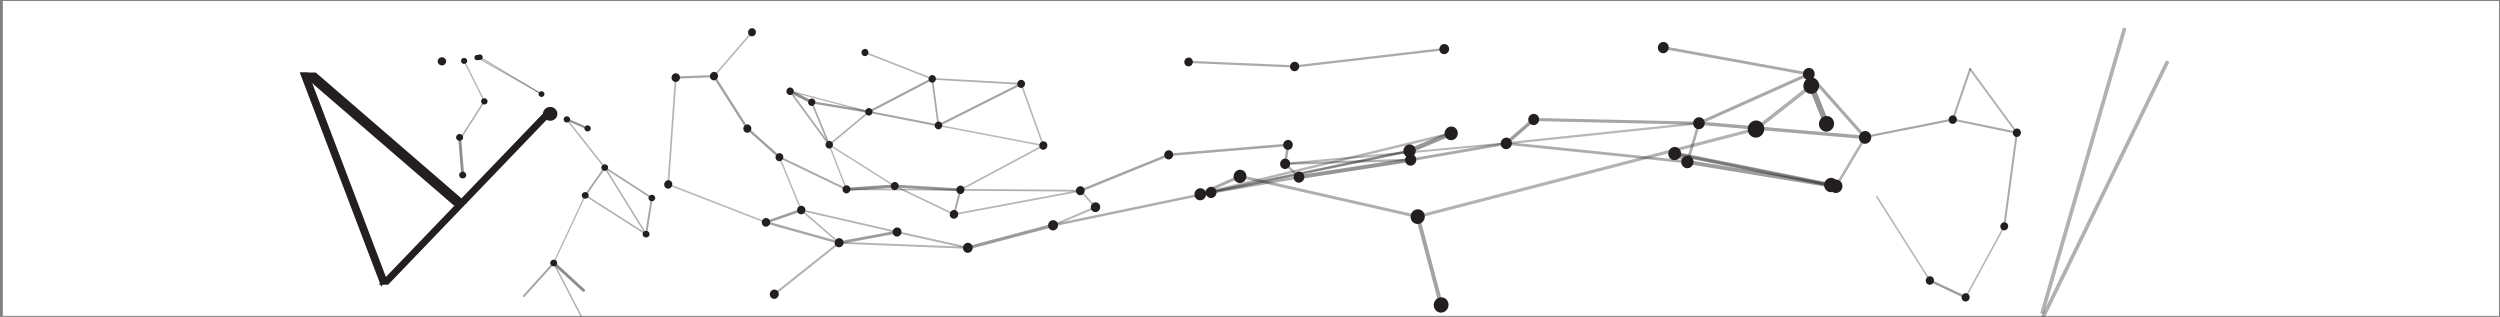 <?xml version="1.0" encoding="utf-8"?>
<!-- Generator: Adobe Illustrator 25.2.1, SVG Export Plug-In . SVG Version: 6.00 Build 0)  -->
<svg version="1.1" id="Layer_1" xmlns="http://www.w3.org/2000/svg" xmlns:xlink="http://www.w3.org/1999/xlink" x="0px" y="0px"
	 viewBox="0 0 584.76 74.12" style="enable-background:new 0 0 584.76 74.12;" xml:space="preserve">
<rect x="0" y="0" width="584.76" height="74.12" fill="#808080" stroke="none"/>
<style type="text/css">
	.st0{opacity:0.5;fill:#231F20;enable-background:new    ;}
	.st1{fill:#FFFFFF;}
	.st2{opacity:0.41;}
	.st3{fill:#231F20;}
	.st4{opacity:0.38;}
	.st5{opacity:0.36;}
	.st6{opacity:0.4;}
	.st7{opacity:0.32;}
	.st8{opacity:0.33;}
	.st9{opacity:0.43;}
	.st10{opacity:0.35;}
	.st11{opacity:0.44;}
	.st12{opacity:0.51;}
	.st13{opacity:0.42;}
	.st14{opacity:0.34;}
	.st15{opacity:0.47;}
	.st16{opacity:0.5;}
	.st17{opacity:0.37;}
	.st18{opacity:0.45;}
	.st19{opacity:0.39;}
	.st20{opacity:0.48;}
	.st21{opacity:0.49;}
	.st22{opacity:0.52;}
</style>
<g>
	<path class="st0" d="M-1502.09,953.29c-0.05,1.34-1,2.38-2.12,2.31c-1.12-0.06-1.98-1.2-1.93-2.54c0.05-1.34,1-2.38,2.12-2.31
		C-1502.9,950.81-1502.03,951.95-1502.09,953.29z"/>
</g>
<g>
	<rect x="0.66" y="0.23" class="st1" width="583.87" height="73.65"/>
	<g class="st2">
		<path class="st3" d="M150.92,54.86c-0.02-0.04-0.02-0.08-0.02-0.12l1.35-8.46c0.02-0.12,0.13-0.2,0.25-0.18s0.2,0.13,0.19,0.24
			l-1.35,8.46c-0.02,0.12-0.13,0.2-0.25,0.18C151.01,54.97,150.95,54.92,150.92,54.86z"/>
	</g>
	<path class="st3" d="M153.21,46.01c0.17,0.39-0.01,0.84-0.42,1.01s-0.88-0.01-1.05-0.4s0.01-0.84,0.42-1.01
		C152.56,45.44,153.03,45.62,153.21,46.01z"/>
	<path class="st3" d="M151.87,54.46c0.18,0.4-0.01,0.86-0.43,1.03c-0.41,0.17-0.89-0.01-1.07-0.41c-0.18-0.4,0.01-0.86,0.43-1.03
		S151.7,54.06,151.87,54.46z"/>
	<g>
		<g class="st4">
			<path class="st3" d="M456.8,28.21c-0.03,0.01-0.07,0-0.11-0.01c-0.12-0.04-0.18-0.18-0.14-0.3l4.05-11.82
				c0.04-0.13,0.18-0.2,0.3-0.15c0.12,0.04,0.18,0.18,0.14,0.3l-4.05,11.82C456.96,28.14,456.88,28.2,456.8,28.21z"/>
		</g>
		<g class="st5">
			<path class="st3" d="M471.78,31.27c-0.08,0.01-0.15-0.02-0.2-0.08l-10.93-14.9c-0.07-0.1-0.05-0.24,0.04-0.32
				c0.1-0.08,0.23-0.06,0.3,0.04l10.93,14.9c0.07,0.1,0.05,0.24-0.04,0.32C471.85,31.25,471.82,31.27,471.78,31.27z"/>
		</g>
		<g class="st6">
			<path class="st3" d="M437.26,32.1c-0.13,0.02-0.25-0.07-0.27-0.21c-0.02-0.14,0.07-0.27,0.2-0.3l19.54-3.88
				c0.13-0.03,0.26,0.06,0.29,0.2c0.02,0.14-0.07,0.27-0.2,0.3l-19.54,3.88C437.27,32.1,437.26,32.1,437.26,32.1z"/>
		</g>
		<g class="st4">
			<path class="st3" d="M468.83,53.18c-0.02,0-0.04,0-0.06,0c-0.13-0.02-0.22-0.14-0.2-0.27l2.95-21.89
				c0.02-0.13,0.13-0.23,0.26-0.21c0.13,0.02,0.22,0.14,0.2,0.27l-2.95,21.89C469.02,53.08,468.94,53.16,468.83,53.18z"/>
		</g>
		<g class="st4">
			<path class="st3" d="M471.78,31.29c-0.03,0-0.05,0-0.08,0l-14.98-3.08c-0.13-0.03-0.21-0.16-0.18-0.29
				c0.03-0.13,0.15-0.22,0.28-0.19l14.98,3.08c0.13,0.03,0.21,0.16,0.18,0.29C471.96,31.2,471.88,31.28,471.78,31.29z"/>
		</g>
		<g class="st7">
			<path class="st3" d="M451.43,65.79c-0.07,0.01-0.14-0.02-0.18-0.08l-12.42-19.59c-0.06-0.09-0.03-0.21,0.06-0.27
				s0.2-0.04,0.26,0.05l12.42,19.59c0.06,0.09,0.03,0.21-0.06,0.27C451.48,65.78,451.45,65.79,451.43,65.79z"/>
		</g>
		<g class="st8">
			<path class="st3" d="M459.79,69.75c-0.04,0.01-0.08,0-0.12-0.02c-0.09-0.05-0.12-0.17-0.07-0.26l9.03-16.62
				c0.05-0.09,0.17-0.13,0.26-0.08s0.12,0.17,0.07,0.26l-9.03,16.62C459.9,69.7,459.85,69.74,459.79,69.75z"/>
		</g>
		<g class="st9">
			<path class="st3" d="M459.8,69.84c-0.05,0.01-0.1,0-0.15-0.02l-8.37-3.95c-0.14-0.07-0.2-0.24-0.13-0.38
				c0.07-0.15,0.23-0.21,0.37-0.14l8.37,3.95c0.14,0.07,0.2,0.24,0.13,0.38C459.98,69.77,459.9,69.83,459.8,69.84z"/>
		</g>
		<g class="st10">
			<path class="st3" d="M218.08,18.63c-0.03,0-0.06,0-0.09-0.01l-15.74-6.17c-0.09-0.04-0.14-0.14-0.1-0.24
				c0.04-0.1,0.14-0.14,0.23-0.11l15.74,6.17c0.09,0.04,0.14,0.14,0.1,0.24C218.2,18.58,218.14,18.62,218.08,18.63z"/>
		</g>
		<g class="st4">
			<path class="st3" d="M193.99,34.07c-0.09,0.01-0.18-0.04-0.22-0.13l-4.1-9.94c-0.05-0.11,0-0.24,0.11-0.29
				c0.11-0.05,0.23,0,0.27,0.11l4.1,9.94c0.05,0.11,0,0.24-0.11,0.29C194.03,34.06,194.01,34.07,193.99,34.07z"/>
		</g>
		<g class="st11">
			<path class="st3" d="M203.27,26.43c-0.03,0-0.05,0-0.08,0l-13.36-2.24c-0.14-0.02-0.24-0.16-0.21-0.31
				c0.03-0.15,0.16-0.25,0.31-0.23l13.37,2.24c0.14,0.02,0.24,0.16,0.21,0.31C203.47,26.32,203.38,26.41,203.27,26.43z"/>
		</g>
		<g class="st12">
			<path class="st3" d="M189.91,24.26c-0.06,0.01-0.13,0-0.2-0.03l-5.06-2.58c-0.17-0.08-0.23-0.3-0.15-0.47
				c0.09-0.17,0.29-0.25,0.46-0.16l5.06,2.58c0.17,0.09,0.23,0.3,0.15,0.47C190.12,24.18,190.02,24.25,189.91,24.26z"/>
		</g>
		<g class="st4">
			<path class="st3" d="M193.99,34.08c-0.07,0.01-0.15-0.02-0.2-0.08l-9.16-12.52c-0.07-0.1-0.05-0.24,0.04-0.31
				c0.1-0.08,0.23-0.06,0.3,0.04l9.16,12.52c0.07,0.1,0.05,0.24-0.04,0.31C194.06,34.06,194.03,34.07,193.99,34.08z"/>
		</g>
		<g class="st7">
			<path class="st3" d="M203.25,26.32c-0.02,0-0.04,0-0.06,0l-18.43-4.82c-0.09-0.02-0.14-0.12-0.12-0.21
				c0.02-0.09,0.12-0.15,0.2-0.12l18.43,4.82c0.09,0.02,0.14,0.12,0.12,0.21C203.37,26.27,203.32,26.32,203.25,26.32z"/>
		</g>
		<g class="st8">
			<path class="st3" d="M167.03,18c-0.05,0.01-0.11-0.01-0.15-0.05c-0.08-0.07-0.08-0.19-0.01-0.27l8.88-10.26
				c0.07-0.08,0.19-0.09,0.26-0.02c0.08,0.07,0.08,0.19,0.01,0.27l-8.88,10.26C167.11,17.97,167.07,17.99,167.03,18z"/>
		</g>
		<g class="st13">
			<path class="st3" d="M174.84,30.35c-0.1,0.01-0.2-0.03-0.26-0.12l-7.8-12.26c-0.08-0.13-0.05-0.3,0.08-0.39s0.29-0.05,0.38,0.07
				l7.8,12.26c0.08,0.13,0.05,0.3-0.08,0.39C174.92,30.33,174.88,30.34,174.84,30.35z"/>
		</g>
		<g class="st6">
			<path class="st3" d="M167.03,18.07c-0.01,0-0.02,0-0.03,0l-8.94,0.34c-0.14,0.01-0.26-0.11-0.26-0.25c0-0.15,0.11-0.27,0.25-0.27
				l8.94-0.34c0.14-0.01,0.26,0.11,0.26,0.25C167.26,17.93,167.16,18.05,167.03,18.07z"/>
		</g>
		<g class="st14">
			<path class="st3" d="M156.33,43.34c-0.01,0-0.03,0-0.04,0c-0.11-0.01-0.19-0.1-0.18-0.22l1.75-24.99
				c0.01-0.11,0.11-0.2,0.21-0.19c0.11,0.01,0.19,0.1,0.18,0.22l-1.75,24.99C156.5,43.25,156.42,43.33,156.33,43.34z"/>
		</g>
		<g class="st4">
			<path class="st3" d="M219.53,29.56c-0.12,0.02-0.22-0.06-0.24-0.18l-1.45-10.89c-0.02-0.12,0.07-0.23,0.18-0.25
				c0.1-0.02,0.22,0.06,0.24,0.18l1.45,10.89C219.74,29.43,219.65,29.54,219.53,29.56C219.54,29.56,219.54,29.56,219.53,29.56z"/>
		</g>
		<g class="st5">
			<path class="st3" d="M238.88,19.82c-0.01,0-0.03,0-0.04,0l-20.8-1.17c-0.11-0.01-0.2-0.1-0.19-0.22s0.11-0.2,0.22-0.2l20.8,1.17
				c0.11,0.01,0.2,0.1,0.19,0.22C239.05,19.73,238.97,19.81,238.88,19.82z"/>
		</g>
		<g class="st13">
			<path class="st3" d="M203.26,26.41c-0.1,0.01-0.2-0.04-0.25-0.14c-0.06-0.12-0.01-0.28,0.11-0.34l14.82-7.71
				c0.12-0.06,0.27-0.01,0.33,0.11s0.01,0.28-0.11,0.34l-14.82,7.71C203.31,26.39,203.29,26.4,203.26,26.41z"/>
		</g>
		<g class="st6">
			<path class="st3" d="M219.54,29.58c-0.02,0-0.05,0-0.08,0l-16.28-3.18c-0.13-0.02-0.21-0.15-0.18-0.28s0.15-0.22,0.28-0.19
				l16.28,3.18c0.13,0.02,0.21,0.15,0.18,0.28C219.72,29.49,219.63,29.56,219.54,29.58z"/>
		</g>
		<g class="st5">
			<path class="st3" d="M193.99,34.06c-0.07,0.01-0.13-0.02-0.18-0.07c-0.07-0.09-0.05-0.21,0.03-0.28l9.27-7.7
				c0.08-0.07,0.21-0.06,0.27,0.03c0.07,0.09,0.05,0.21-0.03,0.28l-9.27,7.7C194.06,34.04,194.02,34.05,193.99,34.06z"/>
		</g>
		<g class="st7">
			<path class="st3" d="M198.01,44.47c-0.07,0.01-0.15-0.03-0.18-0.11l-4.02-10.44c-0.03-0.09,0.01-0.19,0.09-0.23
				c0.09-0.04,0.18,0,0.22,0.09l4.02,10.44c0.03,0.09-0.01,0.19-0.09,0.23C198.04,44.46,198.02,44.46,198.01,44.47z"/>
		</g>
		<g class="st7">
			<path class="st3" d="M209.3,43.7c-0.04,0.01-0.08,0-0.11-0.02l-15.32-9.66c-0.08-0.05-0.1-0.16-0.05-0.24s0.16-0.11,0.24-0.06
				l15.32,9.66c0.08,0.05,0.1,0.16,0.05,0.24C209.4,43.66,209.35,43.69,209.3,43.7z"/>
		</g>
		<g class="st7">
			<path class="st3" d="M187.43,49.32c-0.08,0.01-0.15-0.03-0.18-0.11l-5.1-12.37c-0.04-0.09,0-0.2,0.09-0.24
				c0.09-0.04,0.19,0,0.23,0.09l5.1,12.37c0.04,0.09,0,0.2-0.09,0.24C187.46,49.31,187.45,49.32,187.43,49.32z"/>
		</g>
		<g class="st4">
			<path class="st3" d="M198.01,44.52c-0.04,0.01-0.08,0-0.12-0.02l-15.67-7.53c-0.11-0.05-0.16-0.19-0.1-0.31
				c0.05-0.12,0.19-0.17,0.3-0.11l15.67,7.53c0.11,0.05,0.16,0.19,0.1,0.31C198.15,44.47,198.09,44.51,198.01,44.52z"/>
		</g>
		<g class="st9">
			<path class="st3" d="M182.35,37.04c-0.07,0.01-0.15-0.01-0.21-0.06l-7.51-6.7c-0.11-0.1-0.12-0.28-0.02-0.4s0.27-0.13,0.38-0.03
				l7.51,6.7c0.11,0.1,0.12,0.28,0.02,0.4C182.47,37,182.41,37.03,182.35,37.04z"/>
		</g>
		<g class="st7">
			<path class="st3" d="M179.19,52.2c-0.03,0-0.06,0-0.09-0.01l-22.86-8.87c-0.1-0.04-0.14-0.15-0.11-0.25
				c0.04-0.1,0.15-0.15,0.24-0.11l22.86,8.87c0.1,0.04,0.14,0.15,0.11,0.25C179.32,52.14,179.26,52.19,179.19,52.2z"/>
		</g>
		<g class="st8">
			<path class="st3" d="M244.06,34.23c-0.08,0.01-0.17-0.04-0.2-0.12l-5.18-14.43c-0.04-0.1,0.01-0.21,0.11-0.25
				c0.1-0.04,0.2,0.01,0.24,0.11l5.18,14.43c0.04,0.1-0.01,0.21-0.11,0.25C244.09,34.23,244.07,34.23,244.06,34.23z"/>
		</g>
		<g class="st2">
			<path class="st3" d="M219.54,29.59c-0.1,0.02-0.21-0.04-0.26-0.14c-0.06-0.13,0-0.28,0.12-0.34l19.34-9.73
				c0.12-0.06,0.27-0.01,0.33,0.12c0.06,0.13,0,0.28-0.12,0.34l-19.34,9.73C219.59,29.58,219.56,29.59,219.54,29.59z"/>
		</g>
		<g class="st7">
			<path class="st3" d="M244.06,34.22c-0.02,0-0.04,0-0.06,0l-24.53-4.7c-0.09-0.02-0.15-0.11-0.13-0.21s0.11-0.16,0.2-0.14
				l24.53,4.7c0.09,0.02,0.15,0.11,0.13,0.21C244.19,34.15,244.13,34.21,244.06,34.22z"/>
		</g>
		<g class="st8">
			<path class="st3" d="M223.16,50.33c-0.03,0-0.07,0-0.1-0.02l-13.86-6.62c-0.09-0.04-0.13-0.16-0.09-0.26
				c0.05-0.1,0.16-0.14,0.25-0.1l13.86,6.62c0.09,0.04,0.13,0.16,0.09,0.26C223.28,50.28,223.23,50.32,223.16,50.33z"/>
		</g>
		<g class="st15">
			<path class="st3" d="M224.68,44.74c-0.02,0-0.04,0-0.06,0l-15.37-0.88c-0.18-0.01-0.31-0.17-0.3-0.35
				c0.01-0.19,0.17-0.33,0.35-0.32l15.37,0.88c0.18,0.01,0.31,0.17,0.3,0.35C224.96,44.58,224.83,44.71,224.68,44.74z"/>
		</g>
		<g class="st16">
			<path class="st3" d="M209.32,43.88c-0.01,0-0.02,0-0.03,0L198,44.65c-0.19,0.01-0.36-0.14-0.37-0.34s0.15-0.37,0.34-0.39
				l11.29-0.77c0.19-0.01,0.36,0.14,0.37,0.34S209.5,43.85,209.32,43.88z"/>
		</g>
		<g class="st8">
			<path class="st3" d="M224.67,44.59c-0.01,0-0.02,0-0.03,0l-26.66-0.11c-0.1,0-0.18-0.09-0.18-0.19c0-0.11,0.09-0.19,0.19-0.19
				l26.66,0.11c0.1,0,0.18,0.09,0.18,0.19C224.83,44.5,224.76,44.58,224.67,44.59z"/>
		</g>
		<g class="st8">
			<path class="st3" d="M196.29,56.97c-0.05,0.01-0.11-0.01-0.15-0.04l-8.85-7.64c-0.08-0.07-0.09-0.2-0.02-0.28
				c0.07-0.09,0.19-0.1,0.27-0.03l8.85,7.64c0.08,0.07,0.09,0.2,0.02,0.28C196.38,56.94,196.34,56.97,196.29,56.97z"/>
		</g>
		<g class="st14">
			<path class="st3" d="M209.85,54.49c-0.02,0-0.05,0-0.07,0l-22.41-5.14c-0.11-0.03-0.18-0.14-0.15-0.25
				c0.03-0.12,0.14-0.19,0.25-0.16l22.41,5.14c0.11,0.03,0.18,0.14,0.15,0.25C210,54.41,209.93,54.48,209.85,54.49z"/>
		</g>
		<g class="st11">
			<path class="st3" d="M179.21,52.31c-0.14,0.02-0.28-0.06-0.32-0.21c-0.05-0.16,0.04-0.34,0.19-0.39l8.24-2.87
				c0.16-0.05,0.32,0.03,0.37,0.19s-0.04,0.34-0.19,0.39l-8.24,2.87C179.24,52.31,179.23,52.31,179.21,52.31z"/>
		</g>
		<g class="st6">
			<path class="st3" d="M196.3,57.05c-0.03,0.01-0.07,0-0.11-0.01l-17.09-4.77c-0.14-0.04-0.22-0.19-0.18-0.34s0.19-0.23,0.33-0.2
				l17.09,4.77c0.14,0.04,0.22,0.19,0.18,0.34C196.49,56.96,196.4,57.03,196.3,57.05z"/>
		</g>
		<g class="st4">
			<path class="st3" d="M302.85,15.8c-0.01,0-0.03,0-0.05,0L278,14.74c-0.14-0.01-0.24-0.13-0.23-0.27
				c0.01-0.14,0.12-0.25,0.26-0.25l24.8,1.06c0.14,0.01,0.24,0.13,0.23,0.27C303.06,15.69,302.96,15.79,302.85,15.8z"/>
		</g>
		<g class="st8">
			<path class="st3" d="M224.67,44.6c-0.08,0.01-0.16-0.03-0.2-0.11c-0.05-0.1-0.01-0.22,0.09-0.27l19.39-10.36
				c0.09-0.05,0.21-0.01,0.26,0.09c0.05,0.1,0.01,0.22-0.09,0.27l-19.39,10.36C224.71,44.59,224.69,44.6,224.67,44.6z"/>
		</g>
		<g class="st10">
			<path class="st3" d="M252.72,44.82c-0.01,0-0.02,0-0.03,0l-28.05-0.21c-0.11,0-0.2-0.1-0.2-0.21c0-0.12,0.1-0.21,0.21-0.21
				l28.05,0.21c0.11,0,0.2,0.1,0.2,0.22C252.9,44.72,252.82,44.81,252.72,44.82z"/>
		</g>
		<g class="st4">
			<path class="st3" d="M223.17,50.38c-0.03,0-0.06,0-0.09,0c-0.13-0.03-0.2-0.17-0.17-0.3l1.5-5.73c0.03-0.13,0.17-0.21,0.3-0.18
				c0.13,0.03,0.2,0.17,0.17,0.3l-1.5,5.73C223.35,50.3,223.26,50.37,223.17,50.38z"/>
		</g>
		<g class="st8">
			<path class="st3" d="M223.17,50.34c-0.11,0.02-0.2-0.06-0.22-0.17s0.06-0.22,0.16-0.24l29.55-5.53c0.11-0.01,0.21,0.05,0.23,0.17
				c0.02,0.11-0.06,0.22-0.16,0.24L223.17,50.34L223.17,50.34z"/>
		</g>
		<g class="st14">
			<path class="st3" d="M226.41,58.19c-0.03,0-0.05,0-0.08,0l-16.56-3.69c-0.12-0.03-0.19-0.15-0.16-0.27
				c0.03-0.12,0.15-0.2,0.27-0.18l16.56,3.69c0.12,0.03,0.19,0.15,0.16,0.27C226.58,58.11,226.5,58.18,226.41,58.19z"/>
		</g>
		<g class="st11">
			<path class="st3" d="M196.3,57.11c-0.17,0.03-0.33-0.09-0.36-0.27c-0.03-0.18,0.09-0.36,0.27-0.39l13.56-2.5
				c0.18-0.02,0.34,0.09,0.37,0.27c0.03,0.18-0.09,0.36-0.27,0.39l-13.56,2.5C196.31,57.11,196.31,57.11,196.3,57.11z"/>
		</g>
		<g class="st10">
			<path class="st3" d="M181.15,69.06c-0.08,0.01-0.16-0.02-0.21-0.09c-0.08-0.1-0.06-0.26,0.05-0.34l15.15-12.05
				c0.1-0.08,0.25-0.06,0.33,0.04c0.08,0.1,0.06,0.26-0.05,0.34l-15.15,12.05C181.23,69.04,181.19,69.05,181.15,69.06z"/>
		</g>
		<g class="st14">
			<path class="st3" d="M226.41,58.19c-0.01,0-0.03,0-0.04,0L196.25,57c-0.12,0-0.21-0.11-0.2-0.23s0.11-0.22,0.23-0.22l30.12,1.19
				c0.12,0,0.21,0.11,0.2,0.23C226.59,58.09,226.51,58.18,226.41,58.19z"/>
		</g>
		<g class="st4">
			<path class="st3" d="M337.85,11.75L337.85,11.75l-35.01,4.07c-0.14,0.02-0.27-0.09-0.29-0.24c-0.01-0.15,0.1-0.28,0.24-0.3
				l35.01-4.07c0.14-0.02,0.27,0.09,0.29,0.24C338.1,11.6,337.99,11.73,337.85,11.75z"/>
		</g>
		<g class="st6">
			<path class="st3" d="M301.3,34.18c-0.01,0-0.01,0-0.02,0l-27.9,2.33c-0.16,0.01-0.29-0.11-0.3-0.27
				c-0.01-0.16,0.13-0.31,0.27-0.32l27.9-2.33c0.16-0.01,0.29,0.11,0.3,0.27C301.56,34.02,301.45,34.16,301.3,34.18z"/>
		</g>
		<g class="st2">
			<path class="st3" d="M252.73,44.9c-0.13,0.02-0.26-0.05-0.3-0.18c-0.06-0.15,0.02-0.32,0.17-0.38l20.67-8.39
				c0.15-0.06,0.31,0.01,0.37,0.17c0.06,0.15-0.02,0.32-0.17,0.38l-20.67,8.39C252.77,44.89,252.75,44.9,252.73,44.9z"/>
		</g>
		<g class="st7">
			<path class="st3" d="M256.27,48.67c-0.06,0.01-0.13-0.01-0.17-0.06l-3.55-3.85c-0.08-0.08-0.07-0.22,0.01-0.3
				c0.08-0.08,0.21-0.08,0.29,0l3.55,3.85c0.08,0.08,0.07,0.22-0.01,0.3C256.35,48.65,256.31,48.67,256.27,48.67z"/>
		</g>
		<g class="st8">
			<path class="st3" d="M246.34,52.93c-0.1,0.01-0.2-0.04-0.24-0.14c-0.05-0.12,0.01-0.26,0.13-0.3l9.93-4.23
				c0.12-0.05,0.25,0.01,0.29,0.13c0.05,0.12-0.01,0.26-0.13,0.3l-9.93,4.23C246.38,52.92,246.36,52.93,246.34,52.93z"/>
		</g>
		<g class="st17">
			<path class="st3" d="M246.35,52.98c-0.15,0.02-0.28-0.08-0.31-0.23c-0.03-0.16,0.07-0.31,0.22-0.34l36.96-7.69
				c0.14-0.03,0.3,0.07,0.32,0.23c0.03,0.16-0.07,0.31-0.23,0.34L246.35,52.98C246.36,52.98,246.35,52.98,246.35,52.98z"/>
		</g>
		<g class="st18">
			<path class="st3" d="M226.43,58.35c-0.19,0.03-0.36-0.09-0.4-0.28c-0.05-0.2,0.08-0.41,0.28-0.47l19.93-5.27
				c0.2-0.05,0.4,0.07,0.44,0.28c0.05,0.2-0.08,0.41-0.28,0.47l-19.93,5.27C226.45,58.34,226.44,58.34,226.43,58.35z"/>
		</g>
		<g class="st19">
			<path class="st3" d="M300.64,38.61c-0.03,0-0.05,0-0.08,0c-0.16-0.02-0.27-0.18-0.25-0.34l0.66-4.43
				c0.03-0.17,0.18-0.28,0.34-0.26s0.27,0.18,0.25,0.34l-0.66,4.43C300.87,38.49,300.77,38.59,300.64,38.61z"/>
		</g>
		<g class="st10">
			<path class="st3" d="M330,37.66c-0.01,0-0.02,0-0.03,0l-29.37,0.92c-0.15,0-0.26-0.11-0.27-0.26c0-0.15,0.12-0.27,0.26-0.28
				l29.37-0.92c0.15,0,0.26,0.11,0.27,0.26C330.23,37.53,330.13,37.64,330,37.66z"/>
		</g>
		<g class="st7">
			<path class="st3" d="M352.36,33.77h-0.01l-51.73,4.78c-0.13,0.01-0.24-0.08-0.24-0.22c-0.01-0.13,0.09-0.23,0.21-0.26l51.73-4.78
				c0.13-0.01,0.24,0.08,0.24,0.22C352.57,33.64,352.48,33.75,352.36,33.77z"/>
		</g>
		<g class="st5">
			<path class="st3" d="M303.88,41.71c-0.08,0.01-0.16-0.01-0.22-0.07l-3.24-3.12c-0.11-0.1-0.11-0.28-0.01-0.4
				c0.1-0.11,0.27-0.12,0.38-0.02l3.24,3.12c0.11,0.1,0.11,0.28,0.01,0.4C304,41.67,303.94,41.7,303.88,41.71z"/>
		</g>
		<g class="st20">
			<path class="st3" d="M303.9,41.89c-0.25,0.04-0.47-0.14-0.5-0.39s0.14-0.49,0.39-0.53l26.12-4.04l0,0
				c0.25-0.04,0.47,0.14,0.5,0.39s-0.14,0.49-0.39,0.53L303.9,41.89L303.9,41.89z"/>
		</g>
		<g class="st17">
			<path class="st3" d="M283.32,45.32c-0.16,0.02-0.31-0.09-0.33-0.25c-0.02-0.17,0.09-0.33,0.25-0.35l20.56-3.58
				c0.15-0.05,0.31,0.08,0.34,0.25c0.02,0.17-0.09,0.33-0.25,0.35L283.32,45.32L283.32,45.32z"/>
		</g>
		<g class="st10">
			<path class="st3" d="M283.31,45.3L283.31,45.3l-2.5,0.34c-0.16,0.02-0.3-0.09-0.32-0.25c-0.02-0.16,0.09-0.31,0.25-0.33l0,0
				l2.5-0.34c0.16-0.02,0.3,0.09,0.32,0.25C283.58,45.13,283.47,45.28,283.31,45.3z"/>
		</g>
		<g class="st10">
			<path class="st3" d="M283.31,45.3c-0.15,0.02-0.28-0.08-0.31-0.23c-0.03-0.16,0.07-0.31,0.23-0.34L329.65,35
				c0.15-0.03,0.3,0.07,0.33,0.23c0.03,0.16-0.07,0.31-0.23,0.34l-46.42,9.73C283.33,45.3,283.32,45.3,283.31,45.3z"/>
		</g>
		<g class="st4">
			<path class="st3" d="M280.82,45.71c-0.15,0.02-0.3-0.06-0.36-0.21c-0.07-0.18,0.01-0.39,0.19-0.47l9.26-4.1
				c0.17-0.08,0.38,0,0.45,0.19c0.07,0.18-0.01,0.39-0.19,0.47l-9.26,4.1C280.88,45.69,280.85,45.7,280.82,45.71z"/>
		</g>
		<g class="st8">
			<path class="st3" d="M280.82,45.64c-0.14,0.02-0.28-0.07-0.31-0.22s0.06-0.31,0.21-0.35l58.66-14.15
				c0.15-0.03,0.3,0.06,0.33,0.22c0.03,0.15-0.06,0.31-0.22,0.35l-58.65,14.14C280.83,45.64,280.82,45.64,280.82,45.64z"/>
		</g>
		<g class="st7">
			<path class="st3" d="M280.81,45.63c-0.14,0.02-0.27-0.08-0.29-0.22c-0.03-0.15,0.07-0.3,0.22-0.33l48.92-10.07
				c0.15-0.02,0.28,0.07,0.31,0.22s-0.07,0.3-0.22,0.33l-48.92,10.07C280.82,45.63,280.82,45.63,280.81,45.63z"/>
		</g>
		<g class="st5">
			<path class="st3" d="M331.65,51.01c-0.04,0.01-0.08,0-0.12,0l-41.57-9.42c-0.18-0.04-0.29-0.23-0.25-0.41
				c0.04-0.19,0.22-0.31,0.41-0.27l41.57,9.42c0.18,0.04,0.29,0.23,0.25,0.41C331.9,50.89,331.79,50.99,331.65,51.01z"/>
		</g>
		<g class="st19">
			<path class="st3" d="M423.14,17.65c-0.03,0-0.07,0-0.1,0l-34.05-6.19c-0.18-0.03-0.29-0.21-0.26-0.39
				c0.04-0.18,0.21-0.3,0.38-0.27l34.05,6.19c0.18,0.03,0.29,0.21,0.26,0.39C423.39,17.53,423.27,17.63,423.14,17.65z"/>
		</g>
		<g class="st6">
			<path class="st3" d="M397.43,29.18c-0.02,0-0.04,0-0.06,0l-38.66-0.87c-0.19,0-0.34-0.17-0.33-0.37s0.17-0.36,0.36-0.35
				l38.66,0.87c0.19,0,0.34,0.17,0.33,0.37C397.73,29.01,397.6,29.15,397.43,29.18z"/>
		</g>
		<g class="st11">
			<path class="st3" d="M352.38,33.95c-0.13,0.02-0.27-0.03-0.36-0.14c-0.14-0.17-0.12-0.44,0.05-0.58l6.4-5.58
				c0.17-0.15,0.42-0.13,0.56,0.04c0.14,0.17,0.12,0.44-0.06,0.58l-6.4,5.58C352.52,33.9,352.45,33.93,352.38,33.95z"/>
		</g>
		<g class="st17">
			<path class="st3" d="M394.73,38.21c-0.02,0-0.05,0-0.08,0l-42.36-4.35c-0.17-0.02-0.3-0.18-0.28-0.36
				c0.02-0.18,0.18-0.31,0.35-0.29l42.36,4.35c0.17,0.02,0.3,0.18,0.28,0.36C394.99,38.07,394.87,38.19,394.73,38.21z"/>
		</g>
		<g class="st7">
			<path class="st3" d="M397.42,29.08h-0.01l-45.06,4.71c-0.14,0.01-0.26-0.09-0.28-0.24c-0.01-0.15,0.07-0.27,0.23-0.29l45.06-4.71
				c0.14-0.01,0.26,0.09,0.28,0.24C397.66,28.94,397.56,29.06,397.42,29.08z"/>
		</g>
		<g class="st4">
			<path class="st3" d="M330.01,37.73c-0.17,0.03-0.33-0.1-0.36-0.28s0.1-0.36,0.27-0.39l22.36-3.86c0.16-0.03,0.34,0.09,0.37,0.28
				c0.03,0.18-0.1,0.36-0.27,0.39L330.01,37.73L330.01,37.73z"/>
		</g>
		<g class="st15">
			<path class="st3" d="M329.76,35.81c-0.23,0.03-0.46-0.1-0.54-0.33c-0.1-0.27,0.03-0.58,0.3-0.7l9.74-4.08
				c0.26-0.11,0.56,0.02,0.67,0.29c0.1,0.27-0.03,0.58-0.3,0.7l-9.74,4.09C329.84,35.8,329.8,35.81,329.76,35.81z"/>
		</g>
		<g class="st2">
			<path class="st3" d="M337.14,71.81c-0.22,0.03-0.44-0.11-0.5-0.34l-5.48-20.67c-0.07-0.25,0.08-0.52,0.32-0.59
				c0.24-0.07,0.5,0.07,0.57,0.32l5.48,20.67c0.07,0.25-0.08,0.52-0.32,0.59C337.19,71.81,337.16,71.81,337.14,71.81z"/>
		</g>
		<g class="st14">
			<path class="st3" d="M331.65,51.03c-0.18,0.03-0.35-0.09-0.39-0.27c-0.04-0.2,0.08-0.4,0.27-0.45l79.12-20.48
				c0.19-0.06,0.38,0.07,0.43,0.27c0.04,0.2-0.08,0.4-0.27,0.45l-79.12,20.48C331.68,51.03,331.67,51.03,331.65,51.03z"/>
		</g>
		<g class="st19">
			<path class="st3" d="M436.3,32.51c-0.11,0.02-0.23-0.02-0.31-0.11l-13.16-14.82c-0.13-0.15-0.12-0.38,0.03-0.52
				s0.37-0.13,0.51,0.02l13.16,14.82c0.13,0.15,0.12,0.38-0.03,0.52C436.44,32.46,436.37,32.5,436.3,32.51z"/>
		</g>
		<g class="st19">
			<path class="st3" d="M397.43,29.18c-0.15,0.02-0.31-0.06-0.37-0.21c-0.07-0.18,0.01-0.4,0.19-0.48l25.71-11.5
				c0.18-0.08,0.38,0,0.46,0.19c0.07,0.18-0.01,0.4-0.19,0.48l-25.71,11.5C397.5,29.17,397.47,29.18,397.43,29.18z"/>
		</g>
		<g class="st2">
			<path class="st3" d="M436.3,32.53c-0.03,0-0.06,0.01-0.09,0l-38.86-3.32c-0.21-0.02-0.37-0.21-0.34-0.43
				c0.02-0.22,0.21-0.38,0.42-0.37l38.86,3.32c0.21,0.02,0.37,0.21,0.34,0.43C436.62,32.36,436.48,32.51,436.3,32.53z"/>
		</g>
		<g class="st17">
			<path class="st3" d="M394.73,38.21c-0.04,0.01-0.09,0-0.13-0.01c-0.17-0.05-0.26-0.23-0.21-0.41l2.7-9.06
				c0.05-0.17,0.23-0.27,0.4-0.22c0.17,0.05,0.26,0.23,0.21,0.41l-2.7,9.06C394.96,38.1,394.85,38.19,394.73,38.21z"/>
		</g>
		<g class="st11">
			<path class="st3" d="M429.51,44.04c-0.04,0.01-0.09,0.01-0.13,0l-34.76-5.7c-0.24-0.04-0.4-0.28-0.36-0.53s0.27-0.42,0.52-0.38
				l34.76,5.7c0.24,0.04,0.4,0.28,0.36,0.53C429.86,43.86,429.7,44.01,429.51,44.04z"/>
		</g>
		<g class="st6">
			<path class="st3" d="M394.74,38.27c-0.09,0.01-0.18-0.01-0.26-0.06l-2.98-1.97c-0.18-0.12-0.23-0.36-0.11-0.54
				c0.12-0.18,0.35-0.24,0.53-0.12l2.98,1.97c0.18,0.12,0.23,0.36,0.11,0.54C394.95,38.19,394.84,38.26,394.74,38.27z"/>
		</g>
		<g class="st9">
			<path class="st3" d="M428.34,43.73c-0.05,0.01-0.1,0.01-0.15,0l-36.58-7.36c-0.24-0.05-0.39-0.29-0.34-0.54
				c0.05-0.25,0.29-0.41,0.53-0.36l36.58,7.36c0.24,0.05,0.39,0.29,0.34,0.54C428.68,43.56,428.52,43.7,428.34,43.73z"/>
		</g>
		<g class="st7">
			<path class="st3" d="M429.49,43.87c-0.03,0-0.06,0-0.1,0l-37.75-7.66c-0.15-0.03-0.25-0.19-0.22-0.35s0.19-0.26,0.34-0.23
				l37.75,7.66c0.15,0.03,0.25,0.19,0.22,0.35C429.71,43.77,429.61,43.86,429.49,43.87z"/>
		</g>
		<g class="st20">
			<path class="st3" d="M427.31,29.63c-0.28,0.04-0.56-0.11-0.68-0.4l-3.57-8.91c-0.14-0.34,0.02-0.74,0.35-0.88
				c0.33-0.15,0.71,0.01,0.85,0.35l3.57,8.91c0.14,0.34-0.02,0.74-0.35,0.88C427.42,29.61,427.37,29.62,427.31,29.63z"/>
		</g>
		<g class="st5">
			<path class="st3" d="M410.78,30.62c-0.14,0.02-0.29-0.04-0.39-0.16c-0.14-0.19-0.1-0.46,0.09-0.6l12.92-10.14
				c0.19-0.14,0.45-0.11,0.58,0.08c0.14,0.19,0.1,0.46-0.09,0.6l-12.92,10.14C410.92,30.58,410.85,30.61,410.78,30.62z"/>
		</g>
		<g class="st14">
			<path class="st3" d="M429.49,43.89c-0.07,0.01-0.13,0-0.2-0.04c-0.14-0.09-0.18-0.28-0.1-0.43l6.8-11.44
				c0.09-0.15,0.27-0.2,0.42-0.11c0.14,0.09,0.18,0.28,0.1,0.43l-6.8,11.44C429.66,43.83,429.58,43.88,429.49,43.89z"/>
		</g>
		<g class="st14">
			<path class="st3" d="M429.49,43.91c-0.04,0.01-0.08,0-0.12-0.01l-1.17-0.31c-0.17-0.04-0.27-0.22-0.22-0.4s0.22-0.28,0.39-0.24
				l1.17,0.31c0.17,0.04,0.27,0.22,0.22,0.4C429.72,43.79,429.62,43.89,429.49,43.91z"/>
		</g>
		<path class="st3" d="M471.64,30.07c0.52-0.08,1,0.3,1.06,0.84s-0.31,1.04-0.83,1.12c-0.52,0.08-1-0.3-1.06-0.84
			C470.74,30.65,471.12,30.15,471.64,30.07z"/>
		<path class="st3" d="M456.65,26.99c0.53-0.08,1.01,0.3,1.07,0.85c0.06,0.54-0.31,1.05-0.84,1.13s-1.01-0.3-1.07-0.85
			S456.13,27.06,456.65,26.99z"/>
		<path class="st3" d="M468.69,51.99c0.51-0.07,0.97,0.29,1.03,0.81s-0.3,1.01-0.81,1.08s-0.97-0.29-1.03-0.81
			C467.83,52.55,468.19,52.07,468.69,51.99z"/>
		<path class="st3" d="M459.66,68.59c0.52-0.08,0.98,0.29,1.05,0.83s-0.3,1.02-0.82,1.1c-0.51,0.08-0.98-0.29-1.05-0.83
			C458.78,69.16,459.14,68.67,459.66,68.59z"/>
		<path class="st3" d="M451.29,64.62c0.53-0.08,1.01,0.3,1.07,0.85c0.06,0.54-0.31,1.05-0.84,1.13c-0.53,0.08-1.01-0.3-1.07-0.85
			C450.38,65.2,450.76,64.69,451.29,64.62z"/>
		<path class="st3" d="M202.22,11.44c0.45-0.07,0.86,0.26,0.92,0.72c0.05,0.47-0.27,0.9-0.72,0.96c-0.45,0.07-0.86-0.26-0.92-0.72
			C201.44,11.93,201.77,11.5,202.22,11.44z"/>
		<path class="st3" d="M189.77,23.05c0.46-0.07,0.89,0.27,0.94,0.74c0.06,0.48-0.28,0.92-0.74,0.99c-0.46,0.07-0.89-0.27-0.94-0.74
			C188.97,23.56,189.3,23.12,189.77,23.05z"/>
		<path class="st3" d="M184.7,20.46c0.47-0.07,0.9,0.27,0.96,0.76c0.06,0.49-0.28,0.94-0.75,1.01c-0.47,0.07-0.9-0.27-0.96-0.76
			S184.23,20.53,184.7,20.46z"/>
		<path class="st3" d="M175.78,6.6c0.51-0.07,0.97,0.29,1.03,0.81c0.06,0.52-0.3,1.01-0.81,1.08s-0.97-0.29-1.03-0.81
			C174.91,7.16,175.27,6.68,175.78,6.6z"/>
		<path class="st3" d="M166.89,16.83c0.52-0.08,1,0.3,1.06,0.84s-0.31,1.04-0.83,1.12s-1-0.3-1.06-0.84
			C165.99,17.41,166.37,16.91,166.89,16.83z"/>
		<path class="st3" d="M157.94,17.14c0.54-0.08,1.03,0.31,1.1,0.87c0.07,0.56-0.32,1.07-0.86,1.15c-0.54,0.08-1.03-0.31-1.1-0.87
			C157.02,17.73,157.4,17.22,157.94,17.14z"/>
		<path class="st3" d="M217.95,17.56c0.47-0.07,0.9,0.27,0.96,0.76c0.06,0.49-0.28,0.94-0.75,1.01c-0.47,0.07-0.9-0.27-0.96-0.76
			C217.14,18.08,217.48,17.63,217.95,17.56z"/>
		<path class="st3" d="M203.13,25.28c0.47-0.07,0.9,0.27,0.95,0.75c0.06,0.48-0.28,0.93-0.75,1s-0.9-0.27-0.95-0.75
			S202.66,25.35,203.13,25.28z"/>
		<path class="st3" d="M193.86,32.96c0.48-0.07,0.91,0.27,0.97,0.76c0.06,0.49-0.28,0.95-0.76,1.02s-0.91-0.27-0.97-0.76
			C193.04,33.49,193.38,33.03,193.86,32.96z"/>
		<path class="st3" d="M182.2,35.83c0.5-0.07,0.96,0.29,1.02,0.81s-0.3,1-0.8,1.07s-0.96-0.29-1.02-0.81S181.7,35.9,182.2,35.83z"/>
		<path class="st3" d="M174.69,29.11c0.51-0.08,0.98,0.29,1.05,0.83c0.06,0.53-0.3,1.02-0.82,1.1c-0.51,0.08-0.98-0.29-1.05-0.83
			C173.81,29.68,174.18,29.18,174.69,29.11z"/>
		<path class="st3" d="M156.19,42.16c0.52-0.08,1,0.3,1.06,0.84s-0.31,1.04-0.83,1.12s-1-0.3-1.06-0.84
			C155.3,42.74,155.67,42.24,156.19,42.16z"/>
		<path class="st3" d="M238.74,18.68c0.5-0.07,0.96,0.29,1.02,0.81s-0.3,1-0.8,1.07s-0.96-0.29-1.02-0.81S238.24,18.75,238.74,18.68
			z"/>
		<path class="st3" d="M219.4,28.43c0.49-0.07,0.93,0.28,0.99,0.78s-0.29,0.97-0.77,1.04c-0.49,0.07-0.93-0.28-0.99-0.78
			S218.92,28.5,219.4,28.43z"/>
		<path class="st3" d="M209.17,42.57c0.51-0.07,0.97,0.29,1.03,0.81c0.06,0.52-0.3,1.01-0.81,1.08s-0.97-0.29-1.03-0.81
			C208.3,43.13,208.66,42.65,209.17,42.57z"/>
		<path class="st3" d="M197.88,43.35c0.5-0.07,0.96,0.29,1.02,0.81s-0.3,1-0.8,1.07s-0.96-0.29-1.02-0.81
			C197.02,43.91,197.37,43.43,197.88,43.35z"/>
		<path class="st3" d="M187.3,48.14c0.53-0.08,1.01,0.3,1.08,0.85c0.06,0.55-0.31,1.06-0.85,1.13c-0.53,0.08-1.02-0.3-1.08-0.85
			C186.38,48.73,186.76,48.22,187.3,48.14z"/>
		<path class="st3" d="M179.05,51c0.54-0.08,1.03,0.31,1.1,0.87c0.07,0.56-0.32,1.07-0.86,1.15s-1.03-0.31-1.1-0.87
			C178.13,51.59,178.51,51.08,179.05,51z"/>
		<path class="st3" d="M277.89,13.47c0.55-0.08,1.05,0.31,1.11,0.88c0.07,0.57-0.32,1.09-0.87,1.17s-1.05-0.31-1.11-0.88
			C276.95,14.07,277.35,13.55,277.89,13.47z"/>
		<path class="st3" d="M243.92,33.06c0.52-0.08,1,0.3,1.06,0.84s-0.31,1.04-0.83,1.12s-1-0.3-1.06-0.84
			C243.03,33.64,243.4,33.14,243.92,33.06z"/>
		<path class="st3" d="M224.53,43.42c0.52-0.08,1,0.3,1.06,0.84s-0.31,1.04-0.83,1.12s-1-0.3-1.06-0.84
			C223.63,44,224.01,43.5,224.53,43.42z"/>
		<path class="st3" d="M223.02,49.12c0.54-0.08,1.04,0.31,1.1,0.87c0.07,0.56-0.32,1.08-0.87,1.16c-0.54,0.08-1.04-0.31-1.1-0.87
			C222.09,49.72,222.48,49.2,223.02,49.12z"/>
		<path class="st3" d="M209.7,53.21c0.57-0.08,1.09,0.33,1.16,0.91c0.07,0.59-0.34,1.13-0.91,1.21c-0.57,0.08-1.09-0.33-1.16-0.91
			C208.72,53.84,209.13,53.3,209.7,53.21z"/>
		<path class="st3" d="M196.14,55.71c0.57-0.08,1.09,0.33,1.16,0.91c0.07,0.59-0.34,1.13-0.91,1.21c-0.57,0.08-1.09-0.33-1.16-0.91
			C195.17,56.34,195.57,55.79,196.14,55.71z"/>
		<path class="st3" d="M180.99,67.74c0.58-0.08,1.1,0.33,1.17,0.93s-0.34,1.15-0.92,1.23c-0.58,0.08-1.1-0.33-1.17-0.93
			C180,68.38,180.42,67.83,180.99,67.74z"/>
		<path class="st3" d="M302.69,14.46c0.59-0.09,1.12,0.33,1.19,0.94c0.07,0.6-0.35,1.16-0.93,1.25c-0.59,0.09-1.12-0.33-1.19-0.94
			C301.68,15.1,302.1,14.54,302.69,14.46z"/>
		<path class="st3" d="M273.24,35.15c0.57-0.08,1.09,0.33,1.16,0.92s-0.34,1.14-0.91,1.22s-1.09-0.33-1.16-0.92
			C272.26,35.78,272.67,35.23,273.24,35.15z"/>
		<path class="st3" d="M252.57,43.56c0.56-0.08,1.07,0.32,1.14,0.9c0.07,0.58-0.33,1.11-0.89,1.2c-0.56,0.08-1.07-0.32-1.14-0.9
			C251.61,44.18,252.01,43.64,252.57,43.56z"/>
		<path class="st3" d="M256.11,47.33c0.61-0.09,1.16,0.35,1.23,0.97s-0.36,1.21-0.97,1.3c-0.61,0.09-1.16-0.35-1.23-0.97
			S255.51,47.42,256.11,47.33z"/>
		<path class="st3" d="M246.18,51.51c0.64-0.09,1.21,0.36,1.29,1.02s-0.38,1.26-1.01,1.36s-1.21-0.36-1.29-1.02
			C245.09,52.21,245.54,51.6,246.18,51.51z"/>
		<path class="st3" d="M226.24,56.8c0.62-0.09,1.19,0.36,1.27,1s-0.37,1.24-0.99,1.33s-1.19-0.36-1.27-1
			C225.18,57.49,225.62,56.89,226.24,56.8z"/>
		<path class="st3" d="M337.68,10.31c0.63-0.09,1.2,0.36,1.27,1.01c0.08,0.65-0.37,1.25-1,1.34s-1.2-0.36-1.27-1.01
			C336.61,11,337.06,10.4,337.68,10.31z"/>
		<path class="st3" d="M301.13,32.74c0.62-0.09,1.17,0.35,1.25,0.99c0.07,0.64-0.36,1.22-0.98,1.31c-0.62,0.09-1.17-0.35-1.25-0.99
			S300.51,32.83,301.13,32.74z"/>
		<path class="st3" d="M300.46,37.11c0.64-0.09,1.23,0.37,1.31,1.03c0.08,0.67-0.38,1.28-1.03,1.38s-1.23-0.37-1.31-1.03
			C299.36,37.82,299.82,37.2,300.46,37.11z"/>
		<path class="st3" d="M303.69,40.14c0.69-0.1,1.32,0.39,1.4,1.11c0.08,0.71-0.41,1.37-1.1,1.47s-1.32-0.39-1.4-1.11
			C302.51,40.9,303,40.24,303.69,40.14z"/>
		<path class="st3" d="M283.13,43.7c0.7-0.1,1.33,0.4,1.42,1.12c0.08,0.72-0.41,1.39-1.11,1.49c-0.7,0.1-1.33-0.4-1.42-1.12
			C281.93,44.48,282.43,43.81,283.13,43.7z"/>
		
			<ellipse transform="matrix(0.272 -0.962 0.962 0.272 160.745 303.195)" class="st3" cx="280.76" cy="45.36" rx="1.42" ry="1.36"/>
		<path class="st3" d="M289.86,39.72c0.82-0.12,1.57,0.47,1.67,1.32s-0.49,1.63-1.31,1.75s-1.57-0.47-1.67-1.32
			C288.46,40.62,289.04,39.84,289.86,39.72z"/>
		<path class="st3" d="M388.9,9.83c0.7-0.1,1.33,0.4,1.42,1.12c0.08,0.72-0.41,1.39-1.11,1.49c-0.7,0.1-1.33-0.4-1.42-1.12
			S388.2,9.93,388.9,9.83z"/>
		<path class="st3" d="M358.58,26.64c0.7-0.1,1.33,0.4,1.42,1.12c0.08,0.72-0.41,1.39-1.11,1.49c-0.7,0.1-1.33-0.4-1.42-1.12
			C357.38,27.41,357.88,26.75,358.58,26.64z"/>
		<path class="st3" d="M352.17,32.2c0.72-0.11,1.37,0.41,1.45,1.15c0.09,0.74-0.42,1.42-1.14,1.53s-1.37-0.41-1.45-1.15
			C350.95,32.99,351.46,32.3,352.17,32.2z"/>
		<path class="st3" d="M329.81,36.05c0.72-0.11,1.37,0.41,1.46,1.15c0.09,0.74-0.43,1.43-1.15,1.54s-1.37-0.41-1.46-1.15
			S329.09,36.15,329.81,36.05z"/>
		<path class="st3" d="M329.53,33.8c0.8-0.12,1.52,0.45,1.61,1.27c0.1,0.82-0.47,1.58-1.27,1.7s-1.52-0.45-1.61-1.27
			C328.16,34.68,328.73,33.92,329.53,33.8z"/>
		<path class="st3" d="M339.25,29.61c0.85-0.12,1.62,0.49,1.73,1.36c0.1,0.88-0.5,1.69-1.35,1.81s-1.62-0.49-1.73-1.36
			C337.8,30.55,338.4,29.74,339.25,29.61z"/>
		<path class="st3" d="M331.41,48.97c0.91-0.13,1.74,0.52,1.85,1.46c0.11,0.94-0.54,1.81-1.45,1.95c-0.91,0.13-1.74-0.52-1.85-1.46
			C329.85,49.97,330.5,49.1,331.41,48.97z"/>
		<path class="st3" d="M422.93,15.91c0.75-0.11,1.44,0.43,1.53,1.21c0.09,0.78-0.45,1.5-1.2,1.61s-1.44-0.43-1.53-1.21
			C421.64,16.74,422.18,16.02,422.93,15.91z"/>
		<path class="st3" d="M397.23,27.43c0.75-0.11,1.42,0.43,1.51,1.19c0.09,0.77-0.44,1.48-1.19,1.59s-1.42-0.43-1.51-1.19
			C395.95,28.25,396.48,27.54,397.23,27.43z"/>
		<path class="st3" d="M394.52,36.42c0.78-0.11,1.49,0.45,1.59,1.25c0.09,0.81-0.46,1.56-1.25,1.67c-0.78,0.11-1.49-0.45-1.59-1.25
			C393.18,37.28,393.74,36.53,394.52,36.42z"/>
		<path class="st3" d="M391.53,34.38c0.82-0.12,1.57,0.47,1.67,1.32s-0.49,1.63-1.31,1.75s-1.57-0.47-1.67-1.32
			C390.12,35.29,390.71,34.5,391.53,34.38z"/>
		<path class="st3" d="M427.02,27.15c0.97-0.14,1.85,0.55,1.97,1.56c0.12,1-0.57,1.93-1.55,2.07c-0.97,0.14-1.85-0.55-1.97-1.56
			C425.35,28.22,426.05,27.29,427.02,27.15z"/>
		<path class="st3" d="M423.44,18.16c1.01-0.15,1.93,0.58,2.06,1.62c0.12,1.05-0.6,2.01-1.61,2.16s-1.93-0.58-2.06-1.62
			C421.7,19.28,422.42,18.31,423.44,18.16z"/>
		<path class="st3" d="M410.5,28.2c1.06-0.16,2.03,0.61,2.16,1.7c0.13,1.1-0.63,2.11-1.69,2.27s-2.03-0.61-2.16-1.7
			C408.68,29.38,409.44,28.36,410.5,28.2z"/>
		<path class="st3" d="M336.88,69.56c0.95-0.14,1.81,0.54,1.93,1.52c0.11,0.98-0.56,1.89-1.51,2.03c-0.95,0.14-1.81-0.54-1.93-1.52
			S335.93,69.7,336.88,69.56z"/>
		<path class="st3" d="M436.08,30.66c0.79-0.12,1.51,0.45,1.61,1.27c0.1,0.82-0.47,1.57-1.26,1.69s-1.51-0.45-1.61-1.27
			C434.73,31.53,435.29,30.78,436.08,30.66z"/>
		<path class="st3" d="M429.27,42.03c0.83-0.12,1.58,0.47,1.68,1.33s-0.49,1.65-1.32,1.77c-0.83,0.12-1.58-0.47-1.68-1.33
			C427.85,42.95,428.44,42.15,429.27,42.03z"/>
		<path class="st3" d="M428.09,41.62c0.89-0.13,1.69,0.51,1.8,1.42c0.11,0.92-0.53,1.76-1.41,1.89c-0.89,0.13-1.69-0.51-1.8-1.42
			S427.2,41.75,428.09,41.62z"/>
	</g>
	<g class="st8">
		<path class="st3" d="M111.48,13.52c0-0.01-0.01-0.02-0.01-0.03c-0.01-0.07,0.04-0.14,0.11-0.15l0.63-0.08
			c0.07-0.01,0.14,0.04,0.15,0.11s-0.04,0.14-0.11,0.15l-0.63,0.09C111.56,13.61,111.5,13.57,111.48,13.52z"/>
	</g>
	<g class="st8">
		<path class="st3" d="M111.48,13.52c-0.02-0.04-0.02-0.08,0.01-0.12c0.04-0.06,0.12-0.08,0.18-0.05l15.06,8.53
			c0.06,0.04,0.09,0.12,0.05,0.18c-0.04,0.06-0.12,0.08-0.18,0.05l-15.06-8.53C111.51,13.57,111.49,13.54,111.48,13.52z"/>
	</g>
	<g class="st10">
		<path class="st3" d="M112.09,13.44c-0.02-0.04-0.02-0.09,0.01-0.14c0.05-0.07,0.14-0.09,0.21-0.05l14.43,8.62
			c0.07,0.04,0.09,0.13,0.05,0.2c-0.05,0.07-0.14,0.09-0.21,0.05l-14.43-8.62C112.12,13.49,112.1,13.47,112.09,13.44z"/>
	</g>
	<g class="st21">
		<path class="st3" d="M132.34,28.04c-0.03-0.07-0.03-0.14,0-0.22c0.06-0.13,0.23-0.19,0.37-0.13l4.84,2.11
			c0.14,0.06,0.2,0.22,0.14,0.35s-0.23,0.19-0.37,0.13l-4.84-2.11C132.41,28.14,132.37,28.09,132.34,28.04z"/>
	</g>
	<g class="st5">
		<path class="st3" d="M132.43,28c-0.03-0.07-0.01-0.15,0.05-0.2c0.08-0.06,0.19-0.04,0.24,0.03l8.86,11.26
			c0.06,0.08,0.04,0.18-0.03,0.23c-0.08,0.06-0.19,0.04-0.24-0.03l-8.86-11.26C132.45,28.02,132.44,28.01,132.43,28z"/>
	</g>
	<g class="st14">
		<path class="st3" d="M108.42,14.3c-0.03-0.07,0-0.16,0.08-0.19c0.08-0.04,0.17,0,0.21,0.07l4.72,9.47c0.03,0.08,0,0.16-0.07,0.2
			s-0.17,0-0.21-0.07L108.42,14.3C108.42,14.31,108.42,14.31,108.42,14.3z"/>
	</g>
	<g class="st6">
		<path class="st3" d="M141.26,39.27c-0.03-0.06-0.02-0.13,0.02-0.19c0.06-0.09,0.2-0.12,0.29-0.05l11.01,7.12
			c0.1,0.06,0.12,0.19,0.06,0.28s-0.2,0.12-0.29,0.05l-11.01-7.12C141.31,39.34,141.28,39.31,141.26,39.27z"/>
	</g>
	<g class="st6">
		<path class="st3" d="M136.7,45.79c-0.03-0.06-0.02-0.14,0.02-0.2l4.56-6.51c0.07-0.1,0.2-0.12,0.3-0.06
			c0.1,0.07,0.13,0.2,0.06,0.29l-4.56,6.51c-0.07,0.1-0.2,0.12-0.3,0.06C136.74,45.85,136.71,45.82,136.7,45.79z"/>
	</g>
	<g class="st5">
		<path class="st3" d="M141.29,39.26c-0.04-0.08-0.01-0.17,0.07-0.22c0.09-0.05,0.2-0.02,0.25,0.06l9.67,15.58
			c0.05,0.08,0.02,0.19-0.06,0.24c-0.09,0.05-0.2,0.02-0.25-0.06l-9.67-15.58C141.3,39.28,141.29,39.27,141.29,39.26z"/>
	</g>
	<g class="st17">
		<path class="st3" d="M107.92,31.87c-0.02-0.05-0.02-0.11,0.01-0.16l5.19-8.09c0.05-0.08,0.17-0.11,0.25-0.06s0.11,0.16,0.06,0.24
			l-5.19,8.09c-0.05,0.08-0.17,0.11-0.25,0.06C107.96,31.93,107.94,31.91,107.92,31.87z"/>
	</g>
	<g class="st5">
		<path class="st3" d="M136.72,45.77c-0.02-0.05-0.02-0.12,0.02-0.17c0.06-0.08,0.17-0.1,0.26-0.05l14.23,9.07
			c0.08,0.05,0.11,0.17,0.05,0.25s-0.17,0.1-0.26,0.05l-14.23-9.07C136.76,45.83,136.74,45.81,136.72,45.77z"/>
	</g>
	<g class="st8">
		<path class="st3" d="M129.36,61.58c-0.02-0.04-0.02-0.08,0-0.13l7.38-15.82c0.04-0.08,0.13-0.11,0.21-0.08s0.12,0.13,0.08,0.21
			l-7.38,15.82c-0.04,0.08-0.13,0.11-0.21,0.08C129.41,61.65,129.38,61.62,129.36,61.58z"/>
	</g>
	<g class="st12">
		<path class="st3" d="M107.92,41.08c-0.01-0.03-0.02-0.07-0.03-0.1l-0.71-8.81c-0.01-0.18,0.12-0.33,0.31-0.34
			c0.18-0.01,0.34,0.12,0.36,0.29l0.71,8.81c0.01,0.18-0.12,0.33-0.31,0.34C108.1,41.28,107.97,41.2,107.92,41.08z"/>
	</g>
	<g class="st22">
		<path class="st3" d="M129.19,61.65c-0.05-0.12-0.03-0.26,0.07-0.36c0.13-0.13,0.35-0.14,0.49-0.01l6.99,6.4
			c0.14,0.13,0.14,0.34,0.01,0.47s-0.35,0.14-0.49,0.01l-6.99-6.4C129.24,61.73,129.21,61.69,129.19,61.65z"/>
	</g>
	<g class="st2">
		<path class="st3" d="M122.31,69.34c-0.03-0.08-0.02-0.17,0.04-0.24l6.99-7.73c0.08-0.09,0.23-0.1,0.33-0.02
			c0.1,0.08,0.11,0.22,0.02,0.32l-6.99,7.73c-0.08,0.09-0.23,0.1-0.33,0.02C122.34,69.4,122.32,69.37,122.31,69.34z"/>
	</g>
	<g class="st17">
		<path class="st3" d="M129.33,61.55c-0.03-0.08,0-0.16,0.08-0.2s0.18-0.01,0.22,0.07l6.43,12.42c0.04,0.07,0.01,0.17-0.08,0.21
			c-0.08,0.04-0.18,0.01-0.22-0.07L129.33,61.55L129.33,61.55z"/>
	</g>
	<path class="st3" d="M112.21,13.22c0.14,0.32-0.01,0.69-0.34,0.83s-0.72-0.01-0.86-0.33s0.01-0.69,0.34-0.83
		S112.06,12.9,112.21,13.22z"/>
	<path class="st3" d="M127.3,21.74c0.15,0.34-0.01,0.73-0.36,0.88c-0.35,0.15-0.76-0.01-0.92-0.35c-0.15-0.34,0.01-0.73,0.36-0.88
		C126.74,21.24,127.15,21.4,127.3,21.74z"/>
	<path class="st3" d="M112.86,13.12c0.15,0.34-0.01,0.73-0.36,0.87s-0.76-0.01-0.91-0.35c-0.15-0.34,0.01-0.73,0.36-0.87
		C112.31,12.63,112.71,12.79,112.86,13.12z"/>
	<path class="st3" d="M138.13,29.75c0.16,0.37-0.01,0.79-0.39,0.95s-0.82-0.01-0.99-0.38c-0.16-0.37,0.01-0.79,0.39-0.95
		C137.52,29.22,137.96,29.39,138.13,29.75z"/>
	<path class="st3" d="M133.29,27.64c0.17,0.37-0.01,0.8-0.4,0.96s-0.83-0.01-1-0.38c-0.17-0.37,0.01-0.8,0.4-0.96
		C132.68,27.1,133.13,27.27,133.29,27.64z"/>
	<path class="st3" d="M109.23,13.97c0.16,0.36-0.01,0.77-0.38,0.92s-0.8-0.01-0.96-0.37c-0.16-0.36,0.01-0.77,0.38-0.92
		S109.07,13.61,109.23,13.97z"/>
	<path class="st3" d="M142.19,38.89c0.17,0.39-0.01,0.84-0.42,1.01s-0.88-0.01-1.05-0.4s0.01-0.84,0.42-1.01
		C141.55,38.32,142.02,38.5,142.19,38.89z"/>
	<path class="st3" d="M113.99,23.42c0.17,0.37-0.01,0.81-0.4,0.97s-0.84-0.01-1.01-0.39c-0.17-0.37,0.01-0.81,0.4-0.97
		S113.82,23.05,113.99,23.42z"/>
	<path class="st3" d="M137.64,45.39c0.18,0.4-0.01,0.86-0.43,1.03c-0.41,0.17-0.89-0.01-1.07-0.41c-0.18-0.4,0.01-0.86,0.43-1.03
		C136.99,44.81,137.47,45,137.64,45.39z"/>
	<path class="st3" d="M108.27,31.82c0.18,0.41-0.01,0.88-0.44,1.05c-0.42,0.17-0.91-0.01-1.09-0.42c-0.18-0.41,0.01-0.88,0.44-1.05
		C107.6,31.23,108.09,31.41,108.27,31.82z"/>
	<path class="st3" d="M130.27,61.21c0.18,0.4-0.01,0.87-0.43,1.04s-0.9-0.01-1.08-0.41c-0.18-0.4,0.01-0.87,0.43-1.04
		C129.61,60.62,130.09,60.81,130.27,61.21z"/>
	<path class="st3" d="M108.99,40.63c0.18,0.41-0.01,0.88-0.44,1.05c-0.42,0.17-0.91-0.01-1.09-0.42c-0.18-0.41,0.01-0.88,0.44-1.05
		C108.32,40.04,108.81,40.23,108.99,40.63z"/>
	<path class="st3" d="M104.28,13.97c0.22,0.48-0.02,1.04-0.52,1.25s-1.08-0.02-1.3-0.5s0.02-1.04,0.52-1.25
		C103.48,13.26,104.06,13.49,104.28,13.97z"/>
	<path class="st3" d="M130.24,25.99c0.37,0.82-0.03,1.78-0.88,2.13c-0.86,0.35-1.85-0.03-2.22-0.85s0.03-1.78,0.88-2.13
		S129.87,25.16,130.24,25.99z"/>
	<g class="st10">
		<path class="st3" d="M477.27,73.16c-0.01-0.04-0.02-0.08-0.01-0.11l19.23-66.42c0.04-0.14,0.26-0.2,0.5-0.14
			c0.23,0.07,0.39,0.24,0.35,0.38l-19.23,66.42c-0.04,0.14-0.26,0.2-0.5,0.14C477.44,73.38,477.31,73.27,477.27,73.16z"/>
	</g>
	<g class="st10">
		<path class="st3" d="M476.26,76.59c-0.01-0.04,0-0.08,0.01-0.11l30.27-62.17c0.06-0.13,0.29-0.15,0.51-0.05
			c0.22,0.11,0.35,0.3,0.28,0.43l-30.27,62.17c-0.06,0.13-0.29,0.15-0.51,0.05C476.39,76.83,476.28,76.71,476.26,76.59z"/>
	</g>
	<path class="st3" d="M109.12,47.56c0.06,0,0.11,0.01,0.17,0.01l-35.43-30.6h-3.73l36.1,31.15
		C106.85,47.76,107.91,47.54,109.12,47.56z"/>
	<polygon class="st3" points="127.99,27.89 127.63,25.9 88.56,66.55 90.77,66.61 	"/>
	<path class="st3" d="M90.7,66.14c0.03,0,0.06,0.01,0.09,0.02l-18.7-49.19h-1.97l19.05,50.08C89.5,66.46,90.06,66.1,90.7,66.14z"/>
</g>
</svg>
